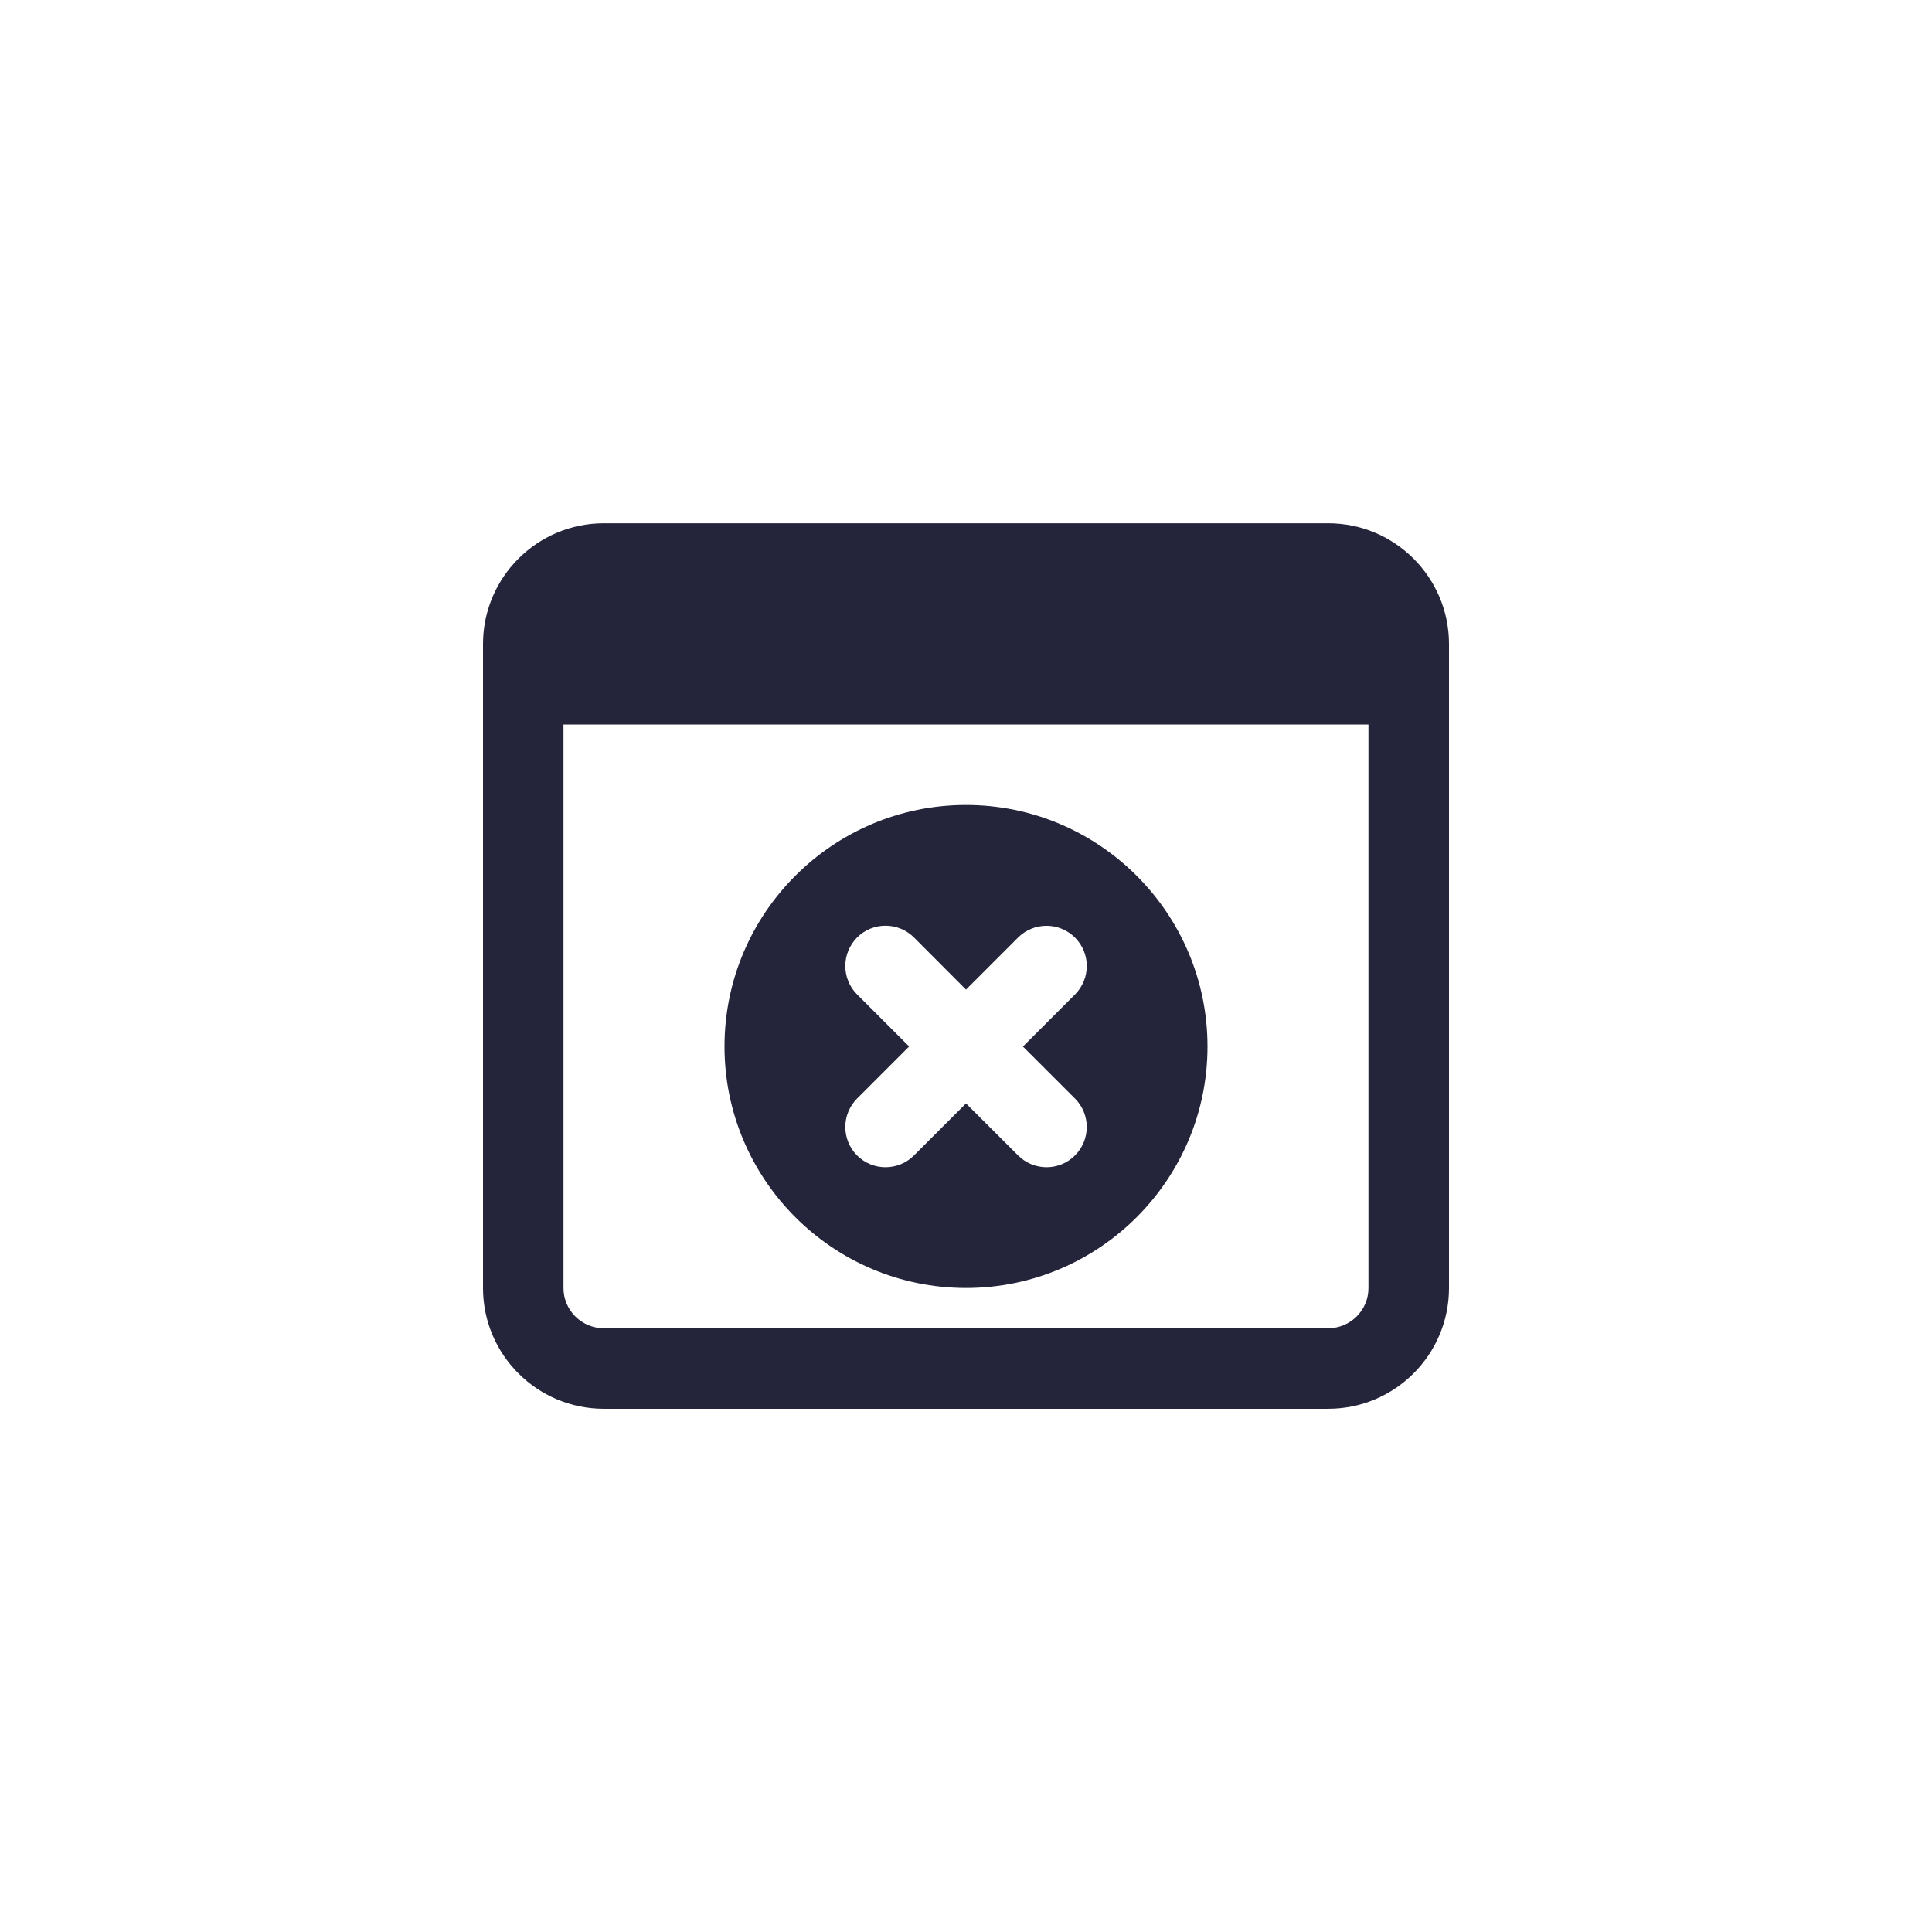 <svg enable-background="new 0 0 32 32" height="512" viewBox="0 0 32 32" width="512" xmlns="http://www.w3.org/2000/svg"><path d="m16 13.333c-2.206 0-4 1.794-4 4s1.794 4 4 4 4-1.794 4-4-1.794-4-4-4zm1.805 4.862c.26.26.26.682 0 .943-.13.13-.301.195-.471.195s-.341-.065-.471-.195l-.863-.862-.862.862c-.13.13-.301.195-.471.195-.171 0-.341-.065-.471-.195-.26-.26-.26-.682 0-.943l.862-.862-.862-.862c-.26-.26-.26-.682 0-.943s.682-.26.943 0l.861.863.862-.862c.26-.26.682-.26.943 0s.26.682 0 .943l-.862.862z" fill="#24243b"/><path d="m22 8.667h-12c-1.103 0-2 .897-2 2v10.667c0 1.103.897 2 2 2h12c1.103 0 2-.897 2-2v-10.667c0-1.103-.897-2-2-2zm0 13.333h-12c-.368 0-.667-.299-.667-.667v-9.333h13.333v9.333c.001.368-.298.667-.666.667z" fill="#24243b"/></svg>